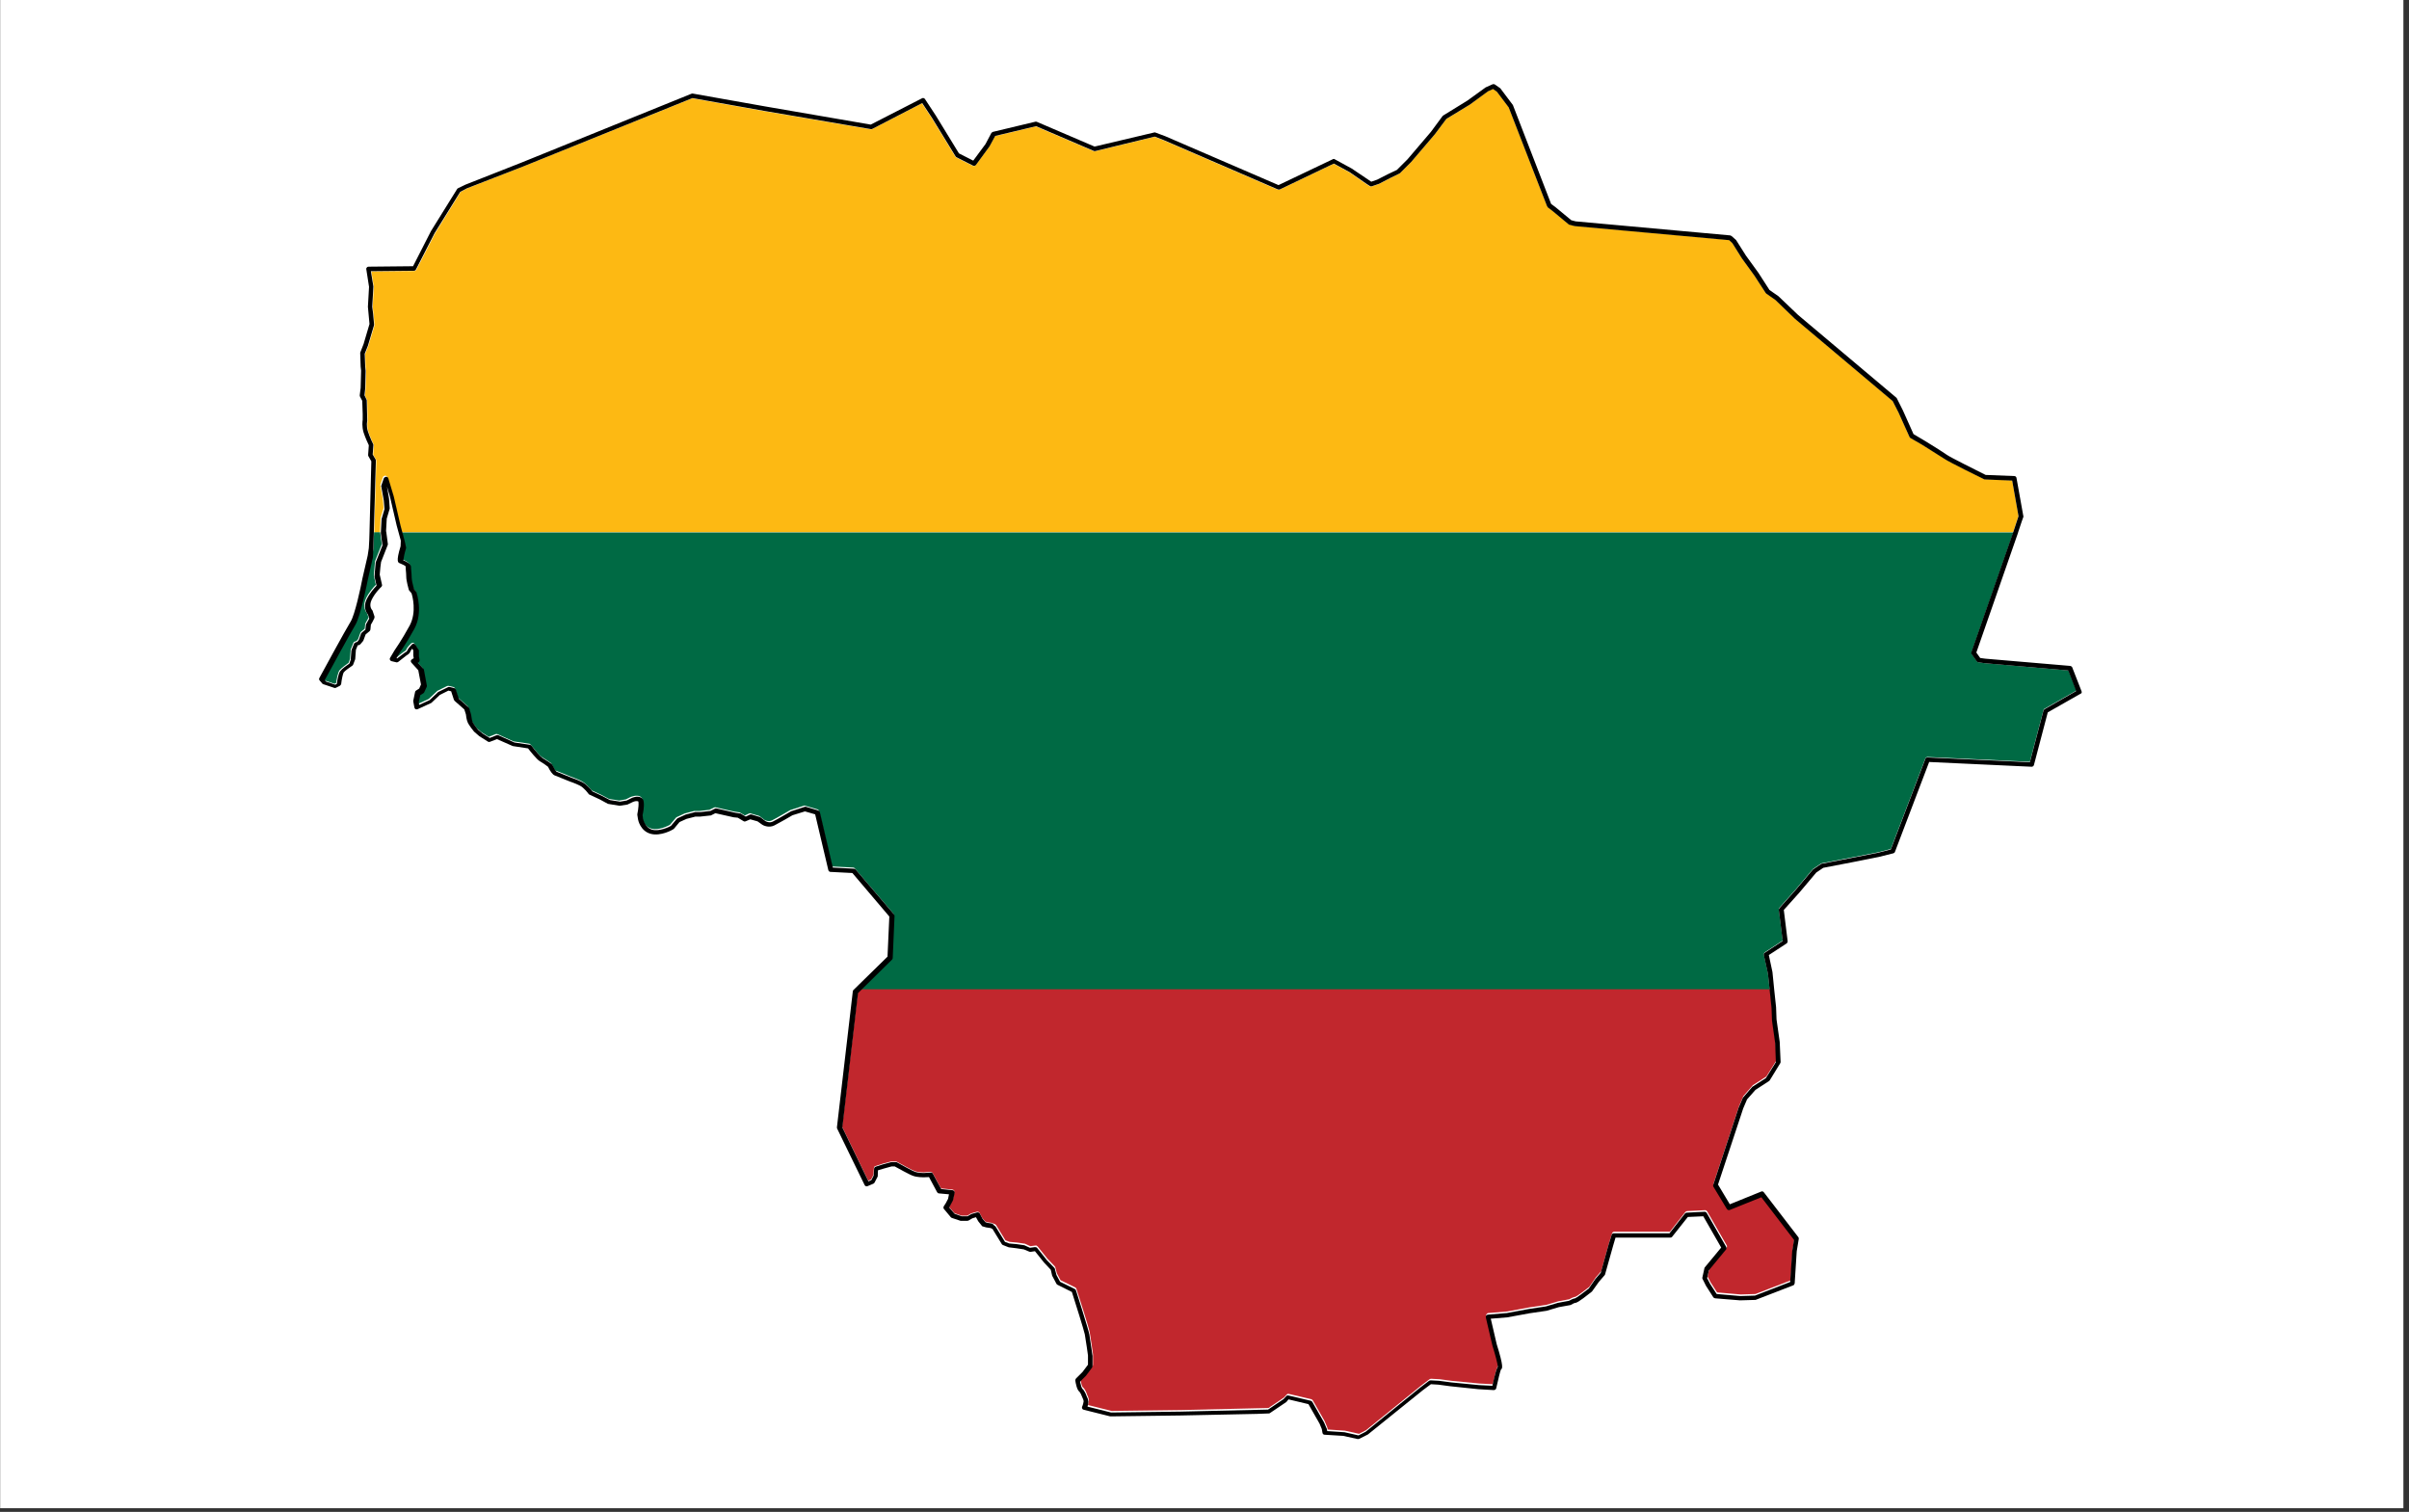 <svg xmlns="http://www.w3.org/2000/svg" xmlns:xlink="http://www.w3.org/1999/xlink" width="443" zoomAndPan="magnify" viewBox="0 0 332.25 208.5" height="278" preserveAspectRatio="xMidYMid meet" version="1.0"><rect x="0" y="0" width="332.25" height="208.5" fill="#333333" stroke="none"/><defs><clipPath id="cd97f69158"><path d="M 0.023 0 L 331.477 0 L 331.477 208 L 0.023 208 Z M 0.023 0 " clip-rule="nonzero"/></clipPath><clipPath id="f1addf5445"><path d="M 44 11.5 L 287.152 11.5 L 287.152 198.551 L 44 198.551 Z M 44 11.5 " clip-rule="nonzero"/></clipPath></defs><g clip-path="url(#cd97f69158)"><path fill="#ffffff" d="M 0.023 0 L 331.477 0 L 331.477 208 L 0.023 208 Z M 0.023 0 " fill-opacity="1" fill-rule="nonzero"/></g><path fill="#fdb913" d="M 52.402 73.309 L 52.496 71.496 C 52.496 71.465 52.496 71.434 52.496 71.434 L 52.902 70.059 L 52.809 68.871 L 52.465 66.965 C 52.465 66.902 52.465 66.871 52.465 66.809 L 52.809 65.809 C 52.84 65.684 52.996 65.621 53.121 65.59 C 53.246 65.59 53.371 65.684 53.434 65.809 L 54.184 68.309 L 55.121 72.34 L 55.406 73.402 L 277.645 73.402 L 277.707 73.246 L 278.395 71.152 L 277.52 66.246 L 273.766 66.09 C 273.734 66.09 273.672 66.09 273.641 66.059 C 273.453 65.965 268.762 63.652 268.168 63.246 C 267.637 62.871 265.133 61.309 265.102 61.309 L 263.477 60.371 C 263.414 60.34 263.383 60.277 263.352 60.215 L 261.848 56.871 L 261.035 55.277 L 247.555 43.934 L 244.863 41.34 L 243.613 40.465 C 243.582 40.434 243.551 40.402 243.52 40.371 L 241.957 37.965 L 240.234 35.59 L 238.922 33.496 L 238.484 33.09 L 217.184 31.152 L 216.461 30.965 C 216.43 30.965 216.367 30.934 216.336 30.902 L 214.117 29.059 L 213.461 28.559 C 213.398 28.527 213.367 28.465 213.367 28.402 L 208.078 14.777 L 206.453 12.621 L 205.922 12.246 L 205.234 12.559 L 202.762 14.402 L 199.445 16.434 L 197.852 18.559 L 194.598 22.371 L 193.066 23.902 C 193.035 23.934 193.004 23.965 192.973 23.965 L 191.688 24.59 L 190.188 25.371 L 189.188 25.715 C 189.094 25.746 189 25.746 188.906 25.684 L 188.469 25.402 L 186.121 23.777 L 183.934 22.59 L 176.488 26.152 C 176.395 26.184 176.301 26.184 176.207 26.152 L 160.441 19.34 L 159.223 18.871 L 150.996 20.871 C 150.934 20.871 150.871 20.871 150.809 20.84 L 142.863 17.434 L 137.23 18.777 L 136.449 20.215 L 134.574 22.777 C 134.48 22.902 134.293 22.934 134.168 22.871 L 131.883 21.715 C 131.82 21.684 131.789 21.652 131.758 21.59 L 128.504 16.277 L 127.16 14.246 L 120.277 17.809 C 120.215 17.84 120.152 17.84 120.09 17.84 L 105.453 15.34 L 95.473 13.559 L 72.141 22.965 L 64.477 25.965 L 63.535 26.465 L 60.004 32.184 L 57.438 37.184 C 57.375 37.277 57.281 37.371 57.156 37.371 L 51.215 37.434 L 51.559 39.527 C 51.559 39.559 51.559 39.559 51.559 39.59 L 51.402 42.34 L 51.527 43.34 L 51.652 44.746 C 51.652 44.777 51.652 44.84 51.652 44.871 L 50.805 47.715 L 50.367 48.809 L 50.43 50.59 L 50.492 51.184 L 50.43 53.621 L 50.336 54.559 L 50.617 55.152 C 50.648 55.184 50.648 55.246 50.648 55.277 L 50.711 58.027 C 50.711 58.059 50.711 58.09 50.711 58.09 C 50.711 58.09 50.555 58.746 50.805 59.527 C 51.086 60.371 51.496 61.246 51.527 61.277 C 51.559 61.34 51.559 61.402 51.559 61.434 L 51.465 62.715 L 51.871 63.402 C 51.902 63.465 51.902 63.496 51.902 63.559 L 51.621 73.434 L 52.465 73.434 Z M 52.402 73.309 " fill-opacity="1" fill-rule="nonzero"/><path fill="#006a44" d="M 285.277 92.461 L 273.734 91.461 L 272.891 91.336 C 272.797 91.336 272.734 91.273 272.672 91.211 L 271.953 90.211 C 271.891 90.117 271.891 90.023 271.922 89.93 L 277.676 73.434 L 55.406 73.434 L 55.688 74.465 L 55.875 75.34 C 55.875 75.402 55.875 75.434 55.875 75.496 C 55.688 76.121 55.5 76.871 55.5 77.152 C 55.844 77.277 56.562 77.621 56.562 78.059 C 56.562 78.152 56.562 78.34 56.594 78.559 C 56.625 78.871 56.656 79.277 56.656 79.559 C 56.656 79.902 56.875 80.715 56.969 81.09 L 57.25 81.465 C 57.281 81.496 57.281 81.527 57.312 81.559 C 57.344 81.684 58.281 84.305 57.031 86.586 C 55.875 88.742 54.934 89.992 54.902 90.055 L 54.559 90.648 L 54.652 90.68 L 55.719 89.867 C 55.75 89.867 55.75 89.836 55.781 89.836 C 55.875 89.805 56 89.68 56.031 89.617 C 56.125 89.305 56.562 88.867 56.688 88.742 C 56.75 88.68 56.844 88.648 56.938 88.648 C 57.031 88.648 57.125 88.711 57.188 88.805 L 57.594 89.461 C 57.625 89.523 57.656 89.586 57.656 89.617 L 57.656 90.367 L 57.75 90.898 C 57.781 91.023 57.719 91.148 57.594 91.211 L 57.5 91.273 L 58.25 92.086 C 58.281 92.117 58.312 92.18 58.344 92.242 L 58.75 94.43 C 58.75 94.492 58.75 94.555 58.719 94.617 L 58.375 95.336 C 58.344 95.398 58.312 95.43 58.25 95.461 L 57.844 95.711 L 57.625 96.68 L 57.688 97.055 L 59.125 96.398 L 60.254 95.336 C 60.285 95.305 60.316 95.305 60.316 95.273 L 61.66 94.617 C 61.723 94.586 61.816 94.586 61.879 94.586 L 62.535 94.742 C 62.629 94.773 62.723 94.836 62.754 94.961 L 63.16 96.211 L 64.508 97.398 C 64.539 97.43 64.57 97.492 64.602 97.555 L 64.852 98.398 C 64.883 98.711 64.977 99.242 65.07 99.43 C 65.195 99.68 65.633 100.273 65.789 100.461 L 66.414 100.992 L 67.414 101.617 L 68.355 101.242 C 68.449 101.211 68.512 101.211 68.605 101.242 L 70.824 102.242 L 72.953 102.555 C 73.047 102.555 73.109 102.617 73.172 102.68 C 73.641 103.273 74.422 104.211 74.672 104.367 C 75.109 104.617 75.922 105.18 75.953 105.211 C 75.988 105.242 76.051 105.273 76.051 105.336 C 76.27 105.773 76.551 106.211 76.645 106.273 C 76.863 106.336 78.551 107.023 78.738 107.117 C 78.738 107.117 79.488 107.367 80.18 107.711 C 80.805 108.023 81.398 108.773 81.586 108.992 L 82.93 109.617 L 83.992 110.18 L 85.402 110.398 L 86.309 110.242 L 86.934 109.93 C 87.09 109.867 87.809 109.586 88.277 109.836 C 88.438 109.93 88.594 110.086 88.656 110.43 C 88.719 111.117 88.562 111.992 88.5 112.242 L 88.562 112.773 C 88.562 112.805 88.781 113.992 89.844 114.273 C 90.844 114.555 92.125 113.898 92.406 113.742 L 93.223 112.773 C 93.254 112.742 93.285 112.711 93.348 112.68 L 94.441 112.18 L 95.754 111.836 C 95.785 111.836 95.816 111.836 95.848 111.836 L 96.504 111.836 L 97.852 111.68 L 98.477 111.367 C 98.539 111.336 98.633 111.336 98.695 111.336 L 101.293 111.93 L 101.918 112.023 C 101.949 112.023 102.012 112.055 102.043 112.055 L 102.73 112.461 L 103.324 112.18 C 103.387 112.148 103.48 112.148 103.543 112.18 L 104.699 112.523 C 104.73 112.523 104.762 112.555 104.793 112.586 L 105.453 113.086 C 105.453 113.086 105.984 113.367 106.453 113.148 C 107.109 112.836 108.922 111.742 108.953 111.742 C 108.984 111.742 108.984 111.711 109.016 111.711 L 110.863 111.117 C 110.926 111.086 110.988 111.086 111.051 111.117 L 112.738 111.617 C 112.863 111.648 112.926 111.742 112.957 111.867 L 114.742 119.492 L 117.684 119.648 C 117.777 119.648 117.84 119.68 117.902 119.773 L 123.188 125.961 C 123.25 126.023 123.281 126.117 123.25 126.18 L 123 131.961 C 123 132.055 122.969 132.117 122.906 132.18 L 118.559 136.586 L 244.082 136.586 L 243.832 134.211 L 243.27 131.68 C 243.238 131.555 243.301 131.43 243.395 131.336 L 245.867 129.711 L 245.332 125.43 C 245.332 125.336 245.363 125.242 245.426 125.18 L 247.648 122.68 L 249.996 119.898 C 250.027 119.867 250.027 119.867 250.059 119.836 L 251.121 119.117 C 251.152 119.086 251.184 119.086 251.246 119.055 C 253.309 118.648 258.723 117.617 258.941 117.555 L 260.785 117.086 L 265.539 104.617 C 265.602 104.492 265.695 104.398 265.852 104.398 L 279.961 105.055 L 281.836 97.93 C 281.867 97.836 281.898 97.773 281.992 97.742 L 286.371 95.242 Z M 285.277 92.461 " fill-opacity="1" fill-rule="nonzero"/><path fill="#006a44" d="M 51.746 77.34 L 52.652 75.059 L 52.434 73.402 L 51.59 73.402 L 51.496 75.652 L 51.34 76.746 L 50.617 79.902 C 50.586 80.09 49.648 84.867 48.898 86.086 C 48.242 87.117 45.301 92.555 44.707 93.648 L 44.863 93.867 L 46.145 94.305 L 46.363 94.18 C 46.426 93.711 46.582 92.773 46.832 92.43 C 47.086 92.117 47.805 91.617 48.086 91.398 L 48.273 90.867 L 48.367 89.586 C 48.367 89.555 48.367 89.523 48.398 89.492 L 48.742 88.648 C 48.773 88.555 48.867 88.492 48.961 88.461 L 49.18 88.398 L 49.398 88.117 L 49.711 87.242 C 49.742 87.18 49.773 87.148 49.805 87.117 L 50.305 86.711 L 50.367 86.086 C 50.367 86.055 50.398 85.992 50.398 85.961 L 50.836 85.18 L 50.648 84.617 C 50.461 84.398 49.961 83.648 50.461 82.559 C 50.867 81.684 51.527 80.965 51.84 80.652 L 51.559 79.402 C 51.559 79.371 51.559 79.34 51.559 79.309 L 51.715 77.465 C 51.715 77.402 51.746 77.371 51.746 77.34 Z M 51.746 77.34 " fill-opacity="1" fill-rule="nonzero"/><path fill="#c1272d" d="M 118.309 136.867 L 116.148 155.398 L 119.746 162.832 L 120.152 162.645 L 120.465 162.02 L 120.527 161.082 C 120.527 160.961 120.621 160.836 120.746 160.805 L 121.812 160.461 L 122.875 160.18 C 122.906 160.18 122.938 160.18 122.969 160.18 L 123.531 160.18 C 123.594 160.18 123.656 160.18 123.688 160.211 C 124.25 160.523 125.816 161.395 126.191 161.52 C 126.629 161.676 127.379 161.676 127.379 161.676 L 128.316 161.613 C 128.441 161.613 128.566 161.676 128.629 161.77 L 129.785 163.895 L 131.352 164.051 C 131.445 164.051 131.539 164.113 131.57 164.176 C 131.633 164.238 131.633 164.332 131.633 164.426 L 131.414 165.426 C 131.414 165.457 131.414 165.488 131.383 165.488 L 130.883 166.426 L 131.633 167.301 L 132.602 167.645 L 133.414 167.645 L 133.883 167.363 C 133.914 167.363 133.945 167.332 133.945 167.332 L 134.73 167.113 C 134.887 167.082 135.043 167.145 135.105 167.27 L 135.48 167.988 L 135.887 168.457 L 136.168 168.551 L 136.793 168.645 C 136.824 168.645 136.855 168.645 136.855 168.676 L 137.23 168.832 C 137.293 168.863 137.355 168.895 137.387 168.957 L 138.672 171.051 L 139.266 171.27 L 140.297 171.363 L 141.359 171.52 C 141.391 171.52 141.422 171.52 141.422 171.551 L 142.109 171.863 L 142.801 171.77 C 142.926 171.738 143.02 171.801 143.113 171.895 L 144.457 173.582 L 145.457 174.613 C 145.488 174.645 145.52 174.707 145.551 174.77 L 145.77 175.613 L 146.27 176.551 L 148.305 177.551 C 148.367 177.582 148.43 177.645 148.461 177.738 C 148.523 177.957 150.211 183.113 150.305 183.801 C 150.43 184.457 150.746 186.77 150.746 186.77 L 150.746 188.207 C 150.746 188.27 150.715 188.332 150.684 188.395 L 149.836 189.52 L 149.023 190.332 C 149.117 190.77 149.242 191.238 149.336 191.301 C 149.68 191.582 149.898 192.207 149.93 192.332 C 149.961 192.426 150.18 192.832 150.18 193.113 C 150.18 193.27 150.117 193.551 150.055 193.77 L 153.309 194.582 L 162.941 194.457 L 174.953 194.176 L 177.082 192.738 L 177.457 192.332 C 177.52 192.238 177.645 192.207 177.77 192.238 L 180.836 192.957 C 180.93 192.988 180.992 193.02 181.055 193.113 L 182.68 195.957 L 183.023 196.77 C 183.023 196.801 183.023 196.801 183.055 196.832 L 183.117 197.145 L 185.496 197.301 L 187.434 197.738 L 188.406 197.238 L 195.973 191.113 L 197.164 190.207 C 197.227 190.176 197.289 190.145 197.383 190.145 L 198.539 190.207 L 200.195 190.426 L 204.043 190.801 L 205.891 190.895 C 206.297 189.02 206.516 188.457 206.641 188.27 C 206.641 187.926 206.266 186.52 205.891 185.332 L 204.984 181.457 C 204.953 181.363 204.984 181.27 205.047 181.207 C 205.109 181.145 205.172 181.082 205.266 181.082 L 207.891 180.863 L 210.926 180.301 L 213.242 179.957 L 214.93 179.457 L 216.461 179.176 C 216.648 179.051 217.059 178.863 217.309 178.832 C 217.527 178.738 218.434 178.082 219.184 177.488 L 220.09 176.176 L 220.84 175.301 L 221.938 171.363 L 222.344 170.082 C 222.375 169.957 222.5 169.863 222.656 169.863 L 230.32 169.863 L 232.445 167.145 C 232.508 167.082 232.602 167.02 232.695 167.02 L 235.168 166.895 C 235.293 166.895 235.387 166.957 235.449 167.051 L 238.141 171.738 C 238.203 171.863 238.203 171.988 238.109 172.113 L 235.762 174.957 L 235.512 176.051 L 235.918 176.832 L 236.824 178.238 L 240.078 178.52 L 242.113 178.457 L 246.961 176.582 L 247.242 172.332 L 247.492 170.77 L 242.988 164.895 L 238.641 166.645 C 238.484 166.707 238.328 166.645 238.234 166.52 L 236.387 163.457 C 236.324 163.363 236.324 163.27 236.355 163.176 L 239.859 152.523 L 240.422 151.211 C 240.422 151.18 240.453 151.148 240.484 151.117 L 241.707 149.711 C 241.738 149.68 241.738 149.68 241.77 149.648 L 243.613 148.461 L 244.988 146.273 L 244.895 143.648 L 244.457 140.555 L 244.395 138.836 L 244.145 136.43 L 118.559 136.43 Z M 118.309 136.867 " fill-opacity="1" fill-rule="nonzero"/><g clip-path="url(#f1addf5445)"><path fill="#000000" d="M 287.09 95.336 L 285.809 92.055 C 285.777 91.93 285.652 91.867 285.527 91.836 L 273.797 90.836 L 273.109 90.742 L 272.578 89.992 L 278.332 73.465 L 278.332 73.434 L 278.832 71.934 L 279.055 71.309 C 279.086 71.246 279.086 71.184 279.055 71.152 L 278.113 65.902 C 278.082 65.746 277.957 65.652 277.801 65.652 L 273.859 65.496 C 272.484 64.809 268.98 63.059 268.543 62.746 C 267.98 62.34 265.57 60.84 265.445 60.777 L 263.914 59.871 L 262.445 56.59 L 261.598 54.902 C 261.566 54.871 261.535 54.84 261.504 54.809 L 247.992 43.434 L 245.27 40.84 L 244.051 39.996 L 242.52 37.621 L 240.797 35.246 L 239.453 33.121 C 239.422 33.09 239.422 33.059 239.391 33.059 L 238.828 32.559 C 238.766 32.527 238.703 32.496 238.641 32.465 L 217.309 30.527 L 216.711 30.371 L 214.523 28.559 L 213.93 28.121 L 208.676 14.527 C 208.676 14.496 208.645 14.465 208.645 14.465 L 206.953 12.215 C 206.922 12.184 206.922 12.152 206.891 12.152 L 206.172 11.652 C 206.078 11.59 205.953 11.59 205.859 11.621 L 204.953 12.027 C 204.922 12.027 204.922 12.059 204.891 12.059 L 202.387 13.871 L 199.039 15.934 C 199.008 15.965 198.977 15.996 198.945 16.027 L 197.352 18.184 L 194.129 21.965 L 192.66 23.434 L 191.406 24.027 L 189.938 24.777 L 189.125 25.059 L 186.434 23.246 L 184.09 21.965 C 183.996 21.902 183.902 21.902 183.809 21.965 L 176.332 25.527 L 160.691 18.777 L 159.348 18.277 C 159.285 18.246 159.223 18.246 159.16 18.277 L 150.965 20.215 L 143.02 16.809 C 142.957 16.777 142.895 16.777 142.832 16.777 L 136.949 18.184 C 136.855 18.215 136.793 18.277 136.73 18.34 L 135.918 19.871 L 134.23 22.152 L 132.258 21.152 L 129.066 15.934 L 127.566 13.652 C 127.473 13.527 127.285 13.465 127.16 13.559 L 120.09 17.184 L 105.578 14.684 L 95.535 12.902 C 95.473 12.902 95.41 12.902 95.348 12.934 L 71.891 22.434 L 64.195 25.465 L 63.16 25.965 C 63.098 25.996 63.066 26.027 63.035 26.09 L 59.441 31.871 L 56.969 36.715 L 50.836 36.777 C 50.742 36.777 50.648 36.809 50.586 36.902 C 50.523 36.965 50.492 37.059 50.523 37.152 L 50.898 39.559 L 50.742 42.309 L 50.961 44.684 L 50.148 47.434 L 49.711 48.559 C 49.68 48.59 49.68 48.652 49.68 48.684 L 49.742 50.559 L 49.805 51.121 L 49.742 53.496 L 49.617 54.496 C 49.617 54.559 49.617 54.621 49.648 54.684 L 49.961 55.277 L 50.023 57.09 L 50.023 57.902 C 49.992 58.09 49.898 58.809 50.148 59.652 C 50.398 60.402 50.742 61.152 50.867 61.402 L 50.773 62.715 C 50.773 62.777 50.773 62.84 50.805 62.902 L 51.215 63.621 L 50.961 73.434 L 50.93 74.465 L 50.867 75.59 L 50.711 76.621 L 49.992 79.746 C 49.742 81.09 48.93 84.805 48.367 85.711 C 47.648 86.867 44.207 93.211 44.051 93.492 C 43.988 93.617 43.988 93.742 44.082 93.836 L 44.457 94.273 C 44.488 94.336 44.551 94.367 44.613 94.367 L 46.113 94.867 C 46.207 94.898 46.27 94.898 46.363 94.836 L 46.863 94.586 C 46.957 94.523 47.023 94.43 47.055 94.336 C 47.117 93.68 47.305 92.898 47.398 92.742 C 47.555 92.523 48.211 92.055 48.586 91.805 C 48.648 91.773 48.68 91.711 48.711 91.648 L 48.961 90.992 C 48.961 90.961 48.992 90.93 48.992 90.898 L 49.086 89.617 L 49.336 88.992 L 49.523 88.961 C 49.586 88.93 49.648 88.898 49.711 88.836 L 50.055 88.43 C 50.086 88.398 50.086 88.367 50.117 88.336 L 50.43 87.492 L 50.961 87.055 C 51.023 86.992 51.055 86.93 51.086 86.836 L 51.152 86.148 L 51.371 85.773 L 51.621 85.273 C 51.652 85.211 51.652 85.117 51.652 85.023 L 51.402 84.273 C 51.402 84.242 51.371 84.18 51.34 84.148 C 51.309 84.117 50.836 83.621 51.246 82.746 C 51.715 81.746 52.59 80.934 52.59 80.934 C 52.684 80.84 52.715 80.746 52.684 80.621 L 52.371 79.246 L 52.465 78.215 L 52.559 77.496 L 53.465 75.184 C 53.496 75.121 53.496 75.09 53.496 75.027 L 53.277 73.371 L 53.246 73.246 L 53.34 71.527 L 53.746 70.152 C 53.746 70.121 53.746 70.09 53.746 70.027 L 53.652 68.746 L 53.371 67.09 L 53.777 68.465 L 54.715 72.496 L 54.965 73.402 L 55.281 74.559 L 55.246 75.34 C 54.59 77.496 54.902 77.59 55.152 77.684 C 55.406 77.777 55.844 77.996 55.938 78.09 C 55.938 78.215 55.969 78.371 55.969 78.59 C 56 78.902 56.031 79.277 56.031 79.559 C 56.031 80.09 56.344 81.184 56.375 81.309 C 56.375 81.34 56.406 81.402 56.438 81.434 L 56.75 81.809 C 56.875 82.152 57.5 84.398 56.5 86.273 C 55.344 88.398 54.434 89.648 54.402 89.711 L 53.809 90.711 C 53.746 90.805 53.746 90.898 53.777 90.992 C 53.809 91.086 53.902 91.148 53.996 91.18 L 54.652 91.336 C 54.746 91.367 54.84 91.336 54.934 91.273 L 56.094 90.367 C 56.219 90.305 56.531 90.117 56.625 89.773 C 56.656 89.711 56.75 89.586 56.844 89.461 L 57 89.68 L 57 90.398 L 57.062 90.773 L 56.812 90.93 C 56.719 90.992 56.688 91.055 56.656 91.148 C 56.656 91.242 56.688 91.336 56.75 91.398 L 57.688 92.43 L 58.062 94.398 L 57.812 94.961 L 57.375 95.242 C 57.312 95.273 57.25 95.367 57.25 95.43 L 57 96.617 C 57 96.648 57 96.711 57 96.742 L 57.156 97.586 C 57.188 97.68 57.25 97.773 57.312 97.805 C 57.406 97.836 57.5 97.836 57.594 97.805 L 59.441 96.961 C 59.473 96.961 59.504 96.93 59.535 96.898 L 60.66 95.836 L 61.848 95.242 L 62.223 95.336 L 62.598 96.492 C 62.629 96.555 62.66 96.586 62.691 96.648 L 64.039 97.836 L 64.258 98.523 C 64.258 98.617 64.352 99.336 64.539 99.711 C 64.727 100.055 65.258 100.773 65.383 100.898 L 66.102 101.523 L 67.289 102.273 C 67.383 102.336 67.477 102.336 67.57 102.305 L 68.543 101.93 L 70.668 102.867 C 70.699 102.867 70.73 102.898 70.762 102.898 L 72.828 103.211 C 73.141 103.617 74.016 104.711 74.422 104.961 C 74.766 105.148 75.391 105.586 75.578 105.742 C 75.922 106.43 76.238 106.836 76.488 106.93 C 76.676 106.992 78.051 107.555 78.582 107.773 C 78.582 107.773 79.332 108.023 79.957 108.336 C 80.555 108.617 81.18 109.492 81.18 109.492 C 81.211 109.523 81.242 109.586 81.305 109.586 L 82.711 110.242 L 83.805 110.836 C 83.836 110.867 83.867 110.867 83.898 110.867 L 85.402 111.117 C 85.434 111.117 85.465 111.117 85.496 111.117 L 86.496 110.961 C 86.527 110.961 86.559 110.961 86.59 110.93 L 87.246 110.617 C 87.496 110.492 87.871 110.43 88.027 110.523 C 88.027 110.523 88.059 110.555 88.059 110.617 C 88.121 111.305 87.902 112.242 87.902 112.273 C 87.902 112.305 87.902 112.367 87.902 112.398 L 87.996 112.992 C 87.996 113.055 88.309 114.617 89.75 114.992 C 91.125 115.367 92.785 114.43 92.848 114.367 C 92.879 114.336 92.91 114.336 92.941 114.305 L 93.723 113.367 L 94.691 112.93 L 95.91 112.617 L 96.566 112.617 L 98.008 112.461 C 98.039 112.461 98.07 112.461 98.102 112.43 L 98.664 112.148 L 101.168 112.711 L 101.762 112.773 L 102.543 113.242 C 102.637 113.305 102.73 113.305 102.824 113.273 L 103.48 112.992 L 104.48 113.273 L 105.141 113.742 C 105.172 113.773 105.984 114.242 106.797 113.836 C 107.422 113.523 109.047 112.586 109.301 112.43 L 111.02 111.898 L 112.426 112.305 L 114.242 119.992 C 114.273 120.117 114.398 120.242 114.523 120.242 L 117.559 120.398 L 122.656 126.398 L 122.406 131.93 L 117.715 136.523 C 117.684 136.555 117.652 136.586 117.652 136.617 C 117.652 136.648 117.621 136.68 117.621 136.711 L 115.43 155.461 C 115.43 155.523 115.43 155.586 115.461 155.648 L 119.246 163.426 C 119.309 163.582 119.496 163.645 119.652 163.582 L 120.465 163.238 C 120.527 163.207 120.59 163.145 120.621 163.082 L 121.027 162.301 C 121.059 162.27 121.059 162.207 121.059 162.176 L 121.09 161.395 L 121.938 161.145 L 122.969 160.863 L 123.406 160.863 C 123.812 161.082 125.469 162.02 125.973 162.176 C 126.504 162.363 127.316 162.363 127.379 162.363 L 128.129 162.332 L 129.254 164.426 C 129.316 164.52 129.41 164.582 129.504 164.582 L 130.883 164.707 L 130.758 165.332 L 130.445 165.926 L 130.164 166.363 C 130.102 166.488 130.102 166.645 130.195 166.738 L 131.133 167.863 C 131.164 167.895 131.227 167.926 131.258 167.957 L 132.383 168.332 C 132.414 168.332 132.445 168.363 132.477 168.363 L 133.414 168.363 C 133.477 168.363 133.539 168.332 133.57 168.332 L 134.105 168.02 L 134.605 167.863 L 134.918 168.426 L 135.418 169.051 C 135.449 169.113 135.512 169.145 135.574 169.145 L 136.012 169.27 L 136.637 169.363 L 136.887 169.488 L 138.172 171.582 C 138.203 171.645 138.266 171.676 138.328 171.707 L 139.047 171.988 C 139.078 171.988 139.109 172.02 139.141 172.02 L 140.172 172.145 L 141.203 172.301 L 141.953 172.613 C 142.016 172.645 142.078 172.645 142.141 172.645 L 142.738 172.551 L 143.988 174.113 L 144.926 175.113 L 145.113 175.926 C 145.113 175.957 145.145 175.988 145.145 175.988 L 145.707 177.051 C 145.738 177.113 145.801 177.145 145.832 177.176 L 147.836 178.176 C 148.336 179.738 149.523 183.52 149.617 184.02 C 149.742 184.676 150.055 186.926 150.055 186.926 L 150.055 188.207 L 149.305 189.207 L 148.398 190.113 C 148.336 190.176 148.305 190.301 148.305 190.395 C 148.367 190.77 148.523 191.676 148.867 191.926 C 148.992 192.051 149.18 192.426 149.273 192.707 C 149.367 192.895 149.461 193.145 149.461 193.238 C 149.461 193.332 149.367 193.738 149.242 194.02 C 149.211 194.113 149.211 194.207 149.273 194.27 C 149.305 194.363 149.398 194.395 149.492 194.426 L 153.121 195.332 C 153.152 195.332 153.184 195.332 153.215 195.332 L 162.879 195.207 L 173.391 194.988 L 175.016 194.926 C 175.078 194.926 175.141 194.895 175.172 194.863 L 177.395 193.363 C 177.426 193.332 177.426 193.332 177.457 193.301 L 177.707 192.988 L 180.461 193.645 L 181.992 196.332 L 182.305 197.082 L 182.398 197.613 C 182.43 197.77 182.555 197.863 182.68 197.863 L 185.246 198.02 L 187.246 198.457 C 187.277 198.457 187.277 198.457 187.309 198.457 C 187.371 198.457 187.402 198.457 187.465 198.426 L 188.594 197.863 C 188.625 197.863 188.625 197.832 188.656 197.832 L 196.258 191.707 L 197.352 190.895 L 198.383 190.957 L 200.008 191.176 L 203.887 191.582 L 206.016 191.707 C 206.172 191.707 206.328 191.613 206.359 191.457 C 206.609 190.332 206.922 189.02 207.016 188.863 C 207.203 188.738 207.422 188.551 206.422 185.363 L 205.609 181.863 L 207.891 181.676 L 210.957 181.113 L 213.305 180.77 L 214.992 180.27 L 216.555 179.988 C 216.586 179.988 216.617 179.957 216.648 179.957 C 216.902 179.801 217.184 179.676 217.277 179.676 C 217.371 179.676 217.621 179.676 219.527 178.145 C 219.559 178.113 219.559 178.113 219.59 178.082 L 220.527 176.77 L 221.312 175.863 C 221.344 175.832 221.375 175.77 221.375 175.738 L 222.5 171.738 L 222.812 170.676 L 230.383 170.676 C 230.477 170.676 230.57 170.645 230.633 170.551 L 232.789 167.832 L 234.918 167.738 L 237.387 172.051 L 235.137 174.77 C 235.105 174.801 235.074 174.863 235.074 174.895 L 234.793 176.176 C 234.762 176.238 234.793 176.332 234.824 176.395 L 235.293 177.332 L 236.293 178.895 C 236.355 178.988 236.449 179.02 236.543 179.051 L 239.984 179.332 L 242.113 179.27 C 242.145 179.27 242.176 179.27 242.207 179.238 L 247.305 177.27 C 247.43 177.238 247.492 177.113 247.523 176.988 L 247.805 172.551 L 248.086 170.863 C 248.086 170.77 248.086 170.676 248.023 170.613 L 243.27 164.426 C 243.176 164.301 243.02 164.27 242.895 164.332 L 238.578 166.082 L 236.949 163.363 L 240.422 152.867 L 240.953 151.617 L 242.113 150.305 L 243.988 149.086 C 244.02 149.055 244.051 149.023 244.082 148.992 L 245.52 146.648 C 245.551 146.586 245.582 146.523 245.582 146.461 L 245.457 143.68 L 245.02 140.586 L 244.957 138.898 L 244.707 136.555 L 244.457 134.055 L 243.957 131.711 L 246.398 130.117 C 246.492 130.055 246.555 129.93 246.555 129.805 L 246.023 125.492 L 248.18 123.086 L 250.496 120.336 L 251.465 119.68 C 252.496 119.492 258.91 118.242 259.129 118.18 L 261.129 117.68 C 261.223 117.648 261.316 117.586 261.348 117.492 L 266.07 105.086 L 280.211 105.742 C 280.336 105.742 280.492 105.648 280.523 105.492 L 282.43 98.242 L 286.934 95.68 C 287.09 95.648 287.152 95.492 287.09 95.336 Z M 281.992 97.805 C 281.93 97.836 281.867 97.93 281.836 97.992 L 279.961 105.117 L 265.852 104.461 C 265.695 104.461 265.57 104.523 265.539 104.68 L 260.785 117.148 L 258.941 117.617 C 258.723 117.68 253.309 118.711 251.246 119.117 C 251.215 119.117 251.152 119.148 251.121 119.18 L 250.059 119.898 C 250.027 119.93 250.027 119.93 249.996 119.961 L 247.648 122.742 L 245.426 125.242 C 245.363 125.305 245.332 125.398 245.332 125.492 L 245.867 129.773 L 243.395 131.398 C 243.27 131.461 243.238 131.617 243.27 131.742 L 243.832 134.273 L 244.082 136.648 L 244.332 139.055 L 244.395 140.773 L 244.832 143.867 L 244.926 146.492 L 243.551 148.68 L 241.707 149.867 C 241.672 149.898 241.641 149.898 241.641 149.93 L 240.422 151.336 C 240.391 151.367 240.391 151.398 240.359 151.43 L 239.797 152.742 L 236.293 163.395 C 236.262 163.488 236.262 163.582 236.324 163.676 L 238.172 166.738 C 238.266 166.863 238.422 166.926 238.578 166.863 L 242.926 165.113 L 247.43 170.988 L 247.18 172.551 L 246.898 176.801 L 242.051 178.676 L 240.016 178.738 L 236.762 178.457 L 235.855 177.051 L 235.449 176.27 L 235.699 175.176 L 238.047 172.332 C 238.141 172.238 238.141 172.082 238.078 171.957 L 235.387 167.27 C 235.324 167.176 235.23 167.113 235.105 167.113 L 232.633 167.238 C 232.539 167.238 232.445 167.301 232.383 167.363 L 230.258 170.082 L 222.594 170.082 C 222.438 170.082 222.312 170.176 222.281 170.301 L 221.875 171.582 L 220.777 175.52 L 220.027 176.395 L 219.121 177.707 C 218.371 178.301 217.465 178.957 217.246 179.051 C 216.996 179.082 216.586 179.27 216.398 179.395 L 214.867 179.676 L 213.18 180.176 L 210.863 180.52 L 207.828 181.082 L 205.203 181.301 C 205.109 181.301 205.016 181.363 204.984 181.426 C 204.922 181.488 204.922 181.582 204.922 181.676 L 205.828 185.551 C 206.203 186.738 206.578 188.145 206.578 188.488 C 206.453 188.676 206.234 189.238 205.828 191.113 L 203.98 191.02 L 200.133 190.645 L 198.477 190.426 L 197.32 190.363 C 197.258 190.363 197.164 190.395 197.102 190.426 L 195.91 191.332 L 188.344 197.457 L 187.371 197.957 L 185.434 197.52 L 183.055 197.363 L 182.992 197.051 C 182.992 197.02 182.992 197.02 182.961 196.988 L 182.617 196.176 L 180.992 193.332 C 180.961 193.27 180.867 193.207 180.773 193.176 L 177.707 192.457 C 177.582 192.426 177.457 192.457 177.395 192.551 L 177.02 192.957 L 174.891 194.395 L 162.879 194.676 L 153.246 194.801 L 149.992 193.988 C 150.055 193.77 150.117 193.488 150.117 193.332 C 150.117 193.051 149.93 192.645 149.867 192.551 C 149.836 192.426 149.586 191.77 149.273 191.52 C 149.18 191.426 149.055 190.988 148.961 190.551 L 149.773 189.738 L 150.617 188.613 C 150.652 188.551 150.684 188.488 150.684 188.426 L 150.684 186.988 C 150.684 186.988 150.336 184.707 150.242 184.02 C 150.117 183.332 148.461 178.176 148.398 177.957 C 148.367 177.863 148.305 177.801 148.242 177.77 L 146.207 176.77 L 145.707 175.832 L 145.488 174.988 C 145.488 174.926 145.457 174.895 145.395 174.832 L 144.395 173.801 L 143.051 172.113 C 142.988 172.02 142.863 171.988 142.738 171.988 L 142.047 172.082 L 141.359 171.77 C 141.328 171.77 141.297 171.738 141.297 171.738 L 140.234 171.582 L 139.203 171.488 L 138.609 171.27 L 137.324 169.176 C 137.293 169.113 137.23 169.082 137.168 169.051 L 136.887 168.77 C 136.855 168.77 136.824 168.738 136.824 168.738 L 136.199 168.645 L 135.918 168.551 L 135.512 168.082 L 135.137 167.363 C 135.074 167.238 134.918 167.176 134.762 167.207 L 133.98 167.426 C 133.945 167.426 133.914 167.457 133.914 167.457 L 133.445 167.738 L 132.633 167.738 L 131.664 167.395 L 130.914 166.52 L 131.414 165.582 C 131.414 165.551 131.445 165.52 131.445 165.52 L 131.664 164.52 C 131.695 164.426 131.664 164.332 131.602 164.27 C 131.539 164.207 131.477 164.145 131.383 164.145 L 129.816 163.988 L 128.66 161.863 C 128.598 161.738 128.473 161.676 128.348 161.707 L 127.41 161.77 C 127.41 161.77 126.66 161.77 126.223 161.617 C 125.848 161.492 124.281 160.617 123.719 160.305 C 123.656 160.273 123.625 160.273 123.562 160.273 L 123 160.273 C 122.969 160.273 122.938 160.273 122.906 160.273 L 121.844 160.555 L 120.777 160.898 C 120.652 160.93 120.559 161.055 120.559 161.18 L 120.496 162.113 L 120.184 162.738 L 119.777 162.926 L 116.18 155.492 L 118.34 136.961 L 118.621 136.68 L 123.031 132.336 C 123.094 132.273 123.125 132.211 123.125 132.117 L 123.375 126.336 C 123.375 126.242 123.344 126.18 123.312 126.117 L 118.027 119.93 C 117.965 119.867 117.902 119.836 117.809 119.805 L 114.867 119.648 L 113.082 112.023 C 113.051 111.898 112.957 111.836 112.863 111.773 L 111.176 111.273 C 111.113 111.242 111.051 111.242 110.988 111.273 L 109.145 111.867 C 109.109 111.867 109.109 111.898 109.078 111.898 C 109.047 111.898 107.234 112.992 106.578 113.305 C 106.109 113.555 105.578 113.242 105.578 113.242 L 104.918 112.742 C 104.887 112.711 104.855 112.711 104.824 112.68 L 103.668 112.336 C 103.605 112.305 103.512 112.336 103.449 112.336 L 102.855 112.617 L 102.168 112.211 C 102.137 112.18 102.074 112.18 102.043 112.18 L 101.418 112.086 L 98.82 111.492 C 98.758 111.461 98.664 111.492 98.602 111.523 L 97.977 111.836 L 96.629 111.992 L 95.973 111.992 C 95.941 111.992 95.91 111.992 95.879 111.992 L 94.566 112.336 L 93.473 112.836 C 93.441 112.867 93.379 112.898 93.348 112.93 L 92.531 113.898 C 92.281 114.055 90.969 114.68 89.969 114.43 C 88.938 114.148 88.719 112.961 88.688 112.93 L 88.625 112.398 C 88.688 112.148 88.875 111.273 88.781 110.586 C 88.75 110.242 88.562 110.086 88.402 109.992 C 87.934 109.711 87.215 109.992 87.059 110.086 L 86.434 110.398 L 85.527 110.555 L 84.117 110.336 L 83.055 109.773 L 81.711 109.148 C 81.523 108.93 80.93 108.18 80.305 107.867 C 79.613 107.523 78.863 107.273 78.863 107.273 C 78.676 107.211 76.988 106.523 76.77 106.43 C 76.676 106.367 76.395 105.93 76.176 105.492 C 76.145 105.43 76.113 105.398 76.082 105.367 C 76.051 105.336 75.234 104.773 74.797 104.523 C 74.547 104.367 73.766 103.461 73.297 102.836 C 73.234 102.773 73.172 102.742 73.078 102.711 L 70.949 102.398 L 68.73 101.398 C 68.668 101.367 68.574 101.367 68.48 101.398 L 67.539 101.773 L 66.539 101.148 L 65.914 100.617 C 65.758 100.43 65.32 99.836 65.195 99.586 C 65.102 99.367 65.008 98.867 64.977 98.555 L 64.727 97.711 C 64.695 97.648 64.664 97.617 64.633 97.555 L 63.285 96.367 L 62.879 95.117 C 62.848 95.023 62.754 94.93 62.66 94.898 L 62.004 94.742 C 61.941 94.711 61.848 94.742 61.785 94.773 L 60.441 95.43 C 60.41 95.43 60.379 95.461 60.379 95.492 L 59.25 96.555 L 57.812 97.211 L 57.75 96.836 L 57.969 95.867 L 58.375 95.617 C 58.438 95.586 58.469 95.523 58.5 95.492 L 58.844 94.742 C 58.875 94.68 58.875 94.617 58.875 94.555 L 58.469 92.367 C 58.469 92.305 58.438 92.242 58.375 92.211 L 57.625 91.398 L 57.719 91.336 C 57.844 91.273 57.875 91.148 57.875 91.023 L 57.781 90.492 L 57.781 89.742 C 57.781 89.68 57.75 89.617 57.719 89.586 L 57.312 88.93 C 57.25 88.836 57.188 88.805 57.062 88.773 C 56.969 88.773 56.875 88.805 56.812 88.867 C 56.688 88.992 56.25 89.461 56.156 89.742 C 56.125 89.836 56 89.93 55.906 89.961 C 55.875 89.961 55.875 89.992 55.844 89.992 L 54.777 90.805 L 54.684 90.773 L 55.027 90.18 C 55.059 90.117 55.969 88.867 57.156 86.711 C 58.375 84.43 57.469 81.809 57.438 81.684 C 57.438 81.652 57.406 81.621 57.375 81.59 L 57.094 81.215 C 57 80.871 56.781 80.027 56.781 79.684 C 56.781 79.371 56.75 78.996 56.719 78.684 C 56.688 78.465 56.688 78.277 56.688 78.184 C 56.688 77.746 55.969 77.402 55.625 77.277 C 55.656 76.965 55.812 76.215 56 75.621 C 56 75.559 56.031 75.527 56 75.465 L 55.812 74.59 L 55.531 73.559 L 55.246 72.496 L 54.309 68.465 L 53.559 65.965 C 53.527 65.84 53.402 65.746 53.246 65.746 C 53.121 65.777 52.996 65.84 52.934 65.965 L 52.59 66.965 C 52.559 67.027 52.559 67.059 52.59 67.121 L 52.934 69.027 L 53.027 70.215 L 52.621 71.59 C 52.621 71.621 52.621 71.652 52.621 71.652 L 52.527 73.465 L 52.527 73.559 L 52.746 75.215 L 51.84 77.496 C 51.84 77.527 51.809 77.559 51.809 77.59 L 51.652 79.434 C 51.652 79.465 51.652 79.496 51.652 79.527 L 51.934 80.777 C 51.652 81.059 50.992 81.777 50.555 82.684 C 50.055 83.777 50.555 84.523 50.742 84.742 L 50.93 85.305 L 50.492 86.086 C 50.461 86.117 50.461 86.18 50.461 86.211 L 50.398 86.836 L 49.898 87.242 C 49.867 87.273 49.836 87.336 49.805 87.367 L 49.492 88.242 L 49.273 88.523 L 49.055 88.586 C 48.961 88.617 48.867 88.68 48.836 88.773 L 48.492 89.617 C 48.492 89.648 48.461 89.68 48.461 89.711 L 48.367 90.992 L 48.18 91.523 C 47.898 91.711 47.18 92.211 46.926 92.555 C 46.676 92.867 46.52 93.836 46.457 94.305 L 46.238 94.43 L 44.957 93.992 L 44.801 93.773 C 45.395 92.68 48.336 87.273 48.992 86.211 C 49.742 84.992 50.68 80.215 50.711 80.027 L 51.434 76.871 L 51.496 75.652 L 51.559 73.402 L 51.84 63.527 C 51.84 63.465 51.84 63.402 51.809 63.371 L 51.402 62.684 L 51.496 61.402 C 51.496 61.34 51.496 61.277 51.465 61.246 C 51.465 61.246 51.023 60.371 50.742 59.496 C 50.492 58.715 50.648 58.059 50.648 58.059 C 50.648 58.027 50.648 57.996 50.648 57.996 L 50.586 55.246 C 50.586 55.215 50.586 55.152 50.555 55.121 L 50.273 54.527 L 50.367 53.59 L 50.43 51.152 L 50.367 50.559 L 50.305 48.777 L 50.742 47.684 L 51.59 44.84 C 51.59 44.809 51.59 44.777 51.59 44.715 L 51.465 43.309 L 51.34 42.309 L 51.496 39.559 C 51.496 39.527 51.496 39.496 51.496 39.496 L 51.152 37.402 L 57.094 37.34 C 57.219 37.34 57.312 37.277 57.375 37.152 L 59.941 32.152 L 63.473 26.465 L 64.414 25.965 L 72.141 22.965 L 95.504 13.527 L 105.484 15.309 L 120.121 17.809 C 120.184 17.809 120.246 17.809 120.309 17.777 L 127.191 14.215 L 128.535 16.246 L 131.789 21.559 C 131.82 21.621 131.852 21.652 131.914 21.684 L 134.199 22.84 C 134.324 22.902 134.512 22.871 134.605 22.746 L 136.48 20.184 L 137.262 18.746 L 142.895 17.402 L 150.84 20.809 C 150.902 20.84 150.965 20.84 151.027 20.84 L 159.254 18.84 L 160.473 19.309 L 176.238 26.121 C 176.332 26.152 176.426 26.152 176.52 26.121 L 183.965 22.559 L 186.152 23.746 L 188.5 25.371 L 188.938 25.652 C 189.031 25.715 189.125 25.715 189.219 25.684 L 190.219 25.34 L 191.719 24.559 L 193.004 23.934 C 193.035 23.902 193.066 23.902 193.098 23.871 L 194.629 22.34 L 197.883 18.527 L 199.477 16.402 L 202.762 14.402 L 205.234 12.59 L 205.922 12.277 L 206.453 12.652 L 208.078 14.809 L 213.367 28.434 C 213.398 28.496 213.43 28.527 213.461 28.59 L 214.117 29.09 L 216.336 30.934 C 216.367 30.965 216.43 30.996 216.461 30.996 L 217.184 31.184 L 238.484 33.121 L 238.922 33.527 L 240.234 35.621 L 241.957 37.996 L 243.52 40.402 C 243.551 40.434 243.582 40.465 243.613 40.496 L 244.863 41.371 L 247.555 43.965 L 261.035 55.309 L 261.848 56.902 L 263.352 60.246 C 263.383 60.309 263.414 60.371 263.477 60.402 L 265.102 61.34 C 265.133 61.371 267.605 62.902 268.168 63.277 C 268.73 63.684 273.422 65.996 273.641 66.09 C 273.672 66.121 273.734 66.121 273.766 66.121 L 277.52 66.277 L 278.395 71.184 L 277.707 73.277 L 277.645 73.434 L 271.891 89.93 C 271.859 90.023 271.859 90.148 271.922 90.211 L 272.641 91.211 C 272.703 91.273 272.766 91.336 272.859 91.336 L 273.703 91.461 L 285.246 92.461 L 286.34 95.305 Z M 281.992 97.805 " fill-opacity="1" fill-rule="nonzero"/></g></svg>
